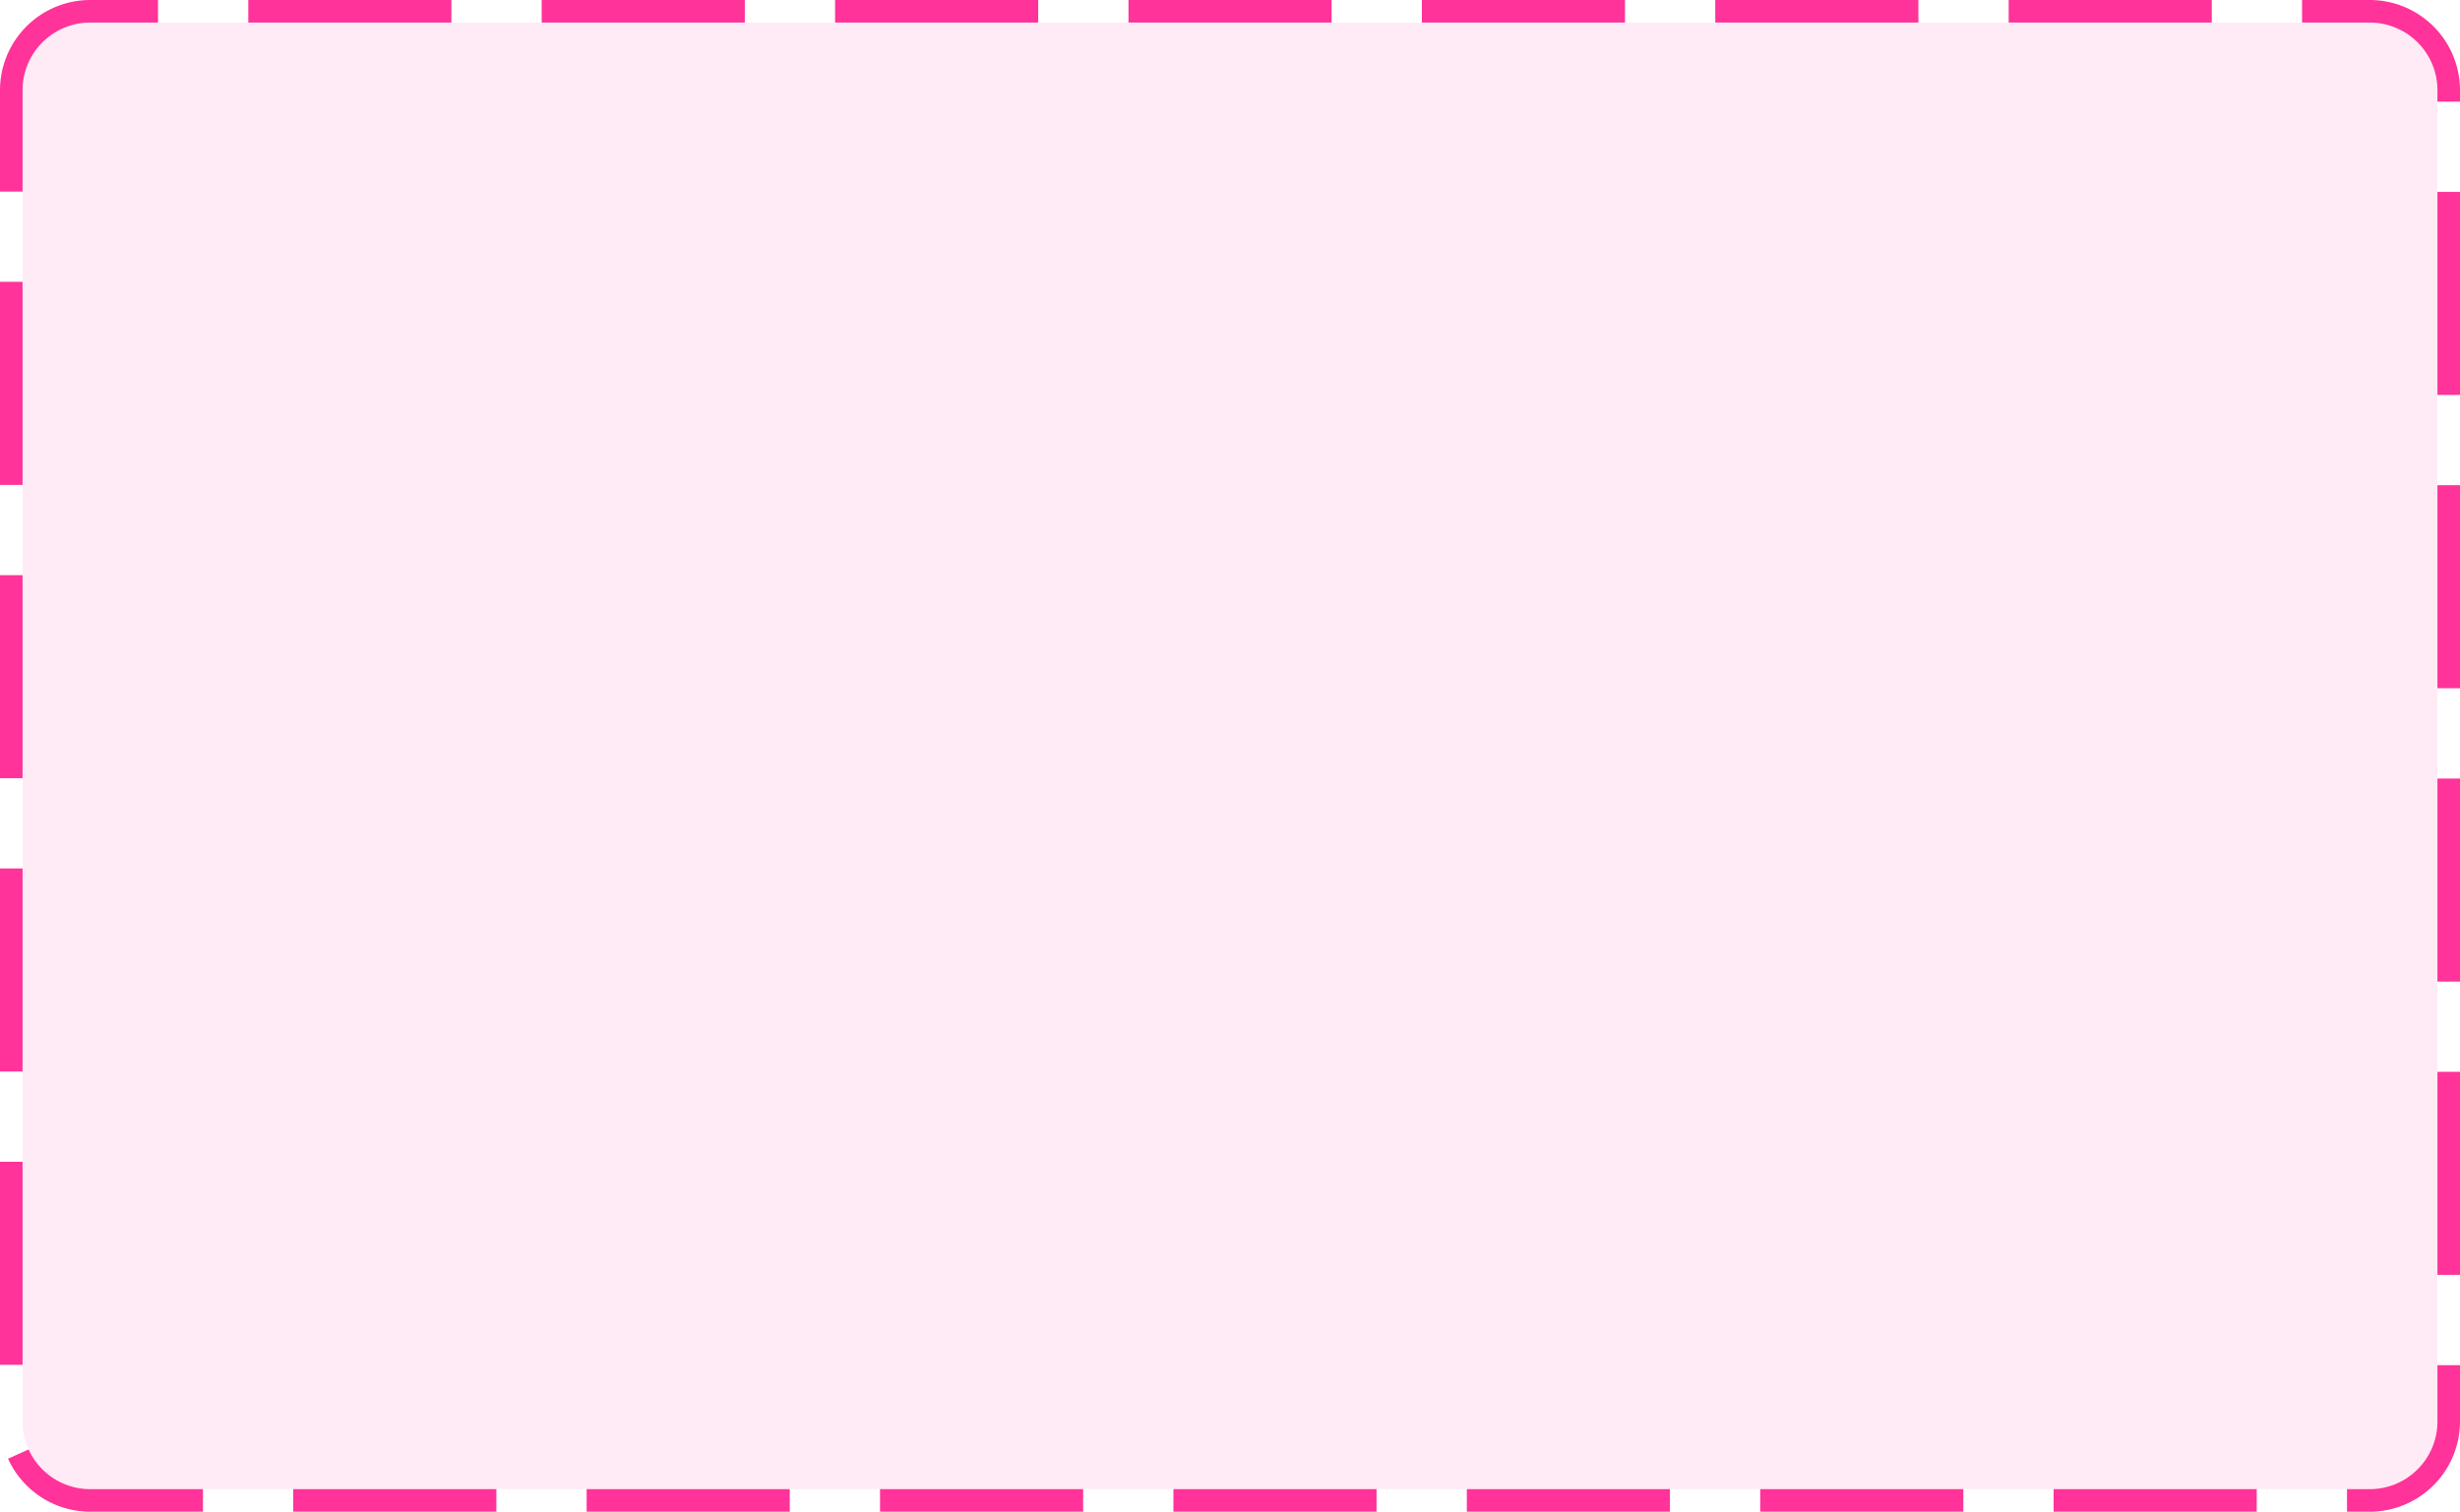 ﻿<?xml version="1.0" encoding="utf-8"?>
<svg version="1.1" xmlns:xlink="http://www.w3.org/1999/xlink" width="109px" height="67px" xmlns="http://www.w3.org/2000/svg">
  <g transform="matrix(1 0 0 1 -3043 -1869 )">
    <path d="M 3044 1873  A 3 3 0 0 1 3047 1870 L 3148 1870  A 3 3 0 0 1 3151 1873 L 3151 1932  A 3 3 0 0 1 3148 1935 L 3047 1935  A 3 3 0 0 1 3044 1932 L 3044 1873  Z " fill-rule="nonzero" fill="#ff3399" stroke="none" fill-opacity="0.098" />
    <path d="M 3043.5 1873  A 3.5 3.5 0 0 1 3047 1869.5 L 3148 1869.5  A 3.5 3.5 0 0 1 3151.5 1873 L 3151.5 1932  A 3.5 3.5 0 0 1 3148 1935.5 L 3047 1935.5  A 3.5 3.5 0 0 1 3043.5 1932 L 3043.5 1873  Z " stroke-width="1" stroke-dasharray="9,4" stroke="#ff3399" fill="none" stroke-dashoffset="0.5" />
  </g>
</svg>